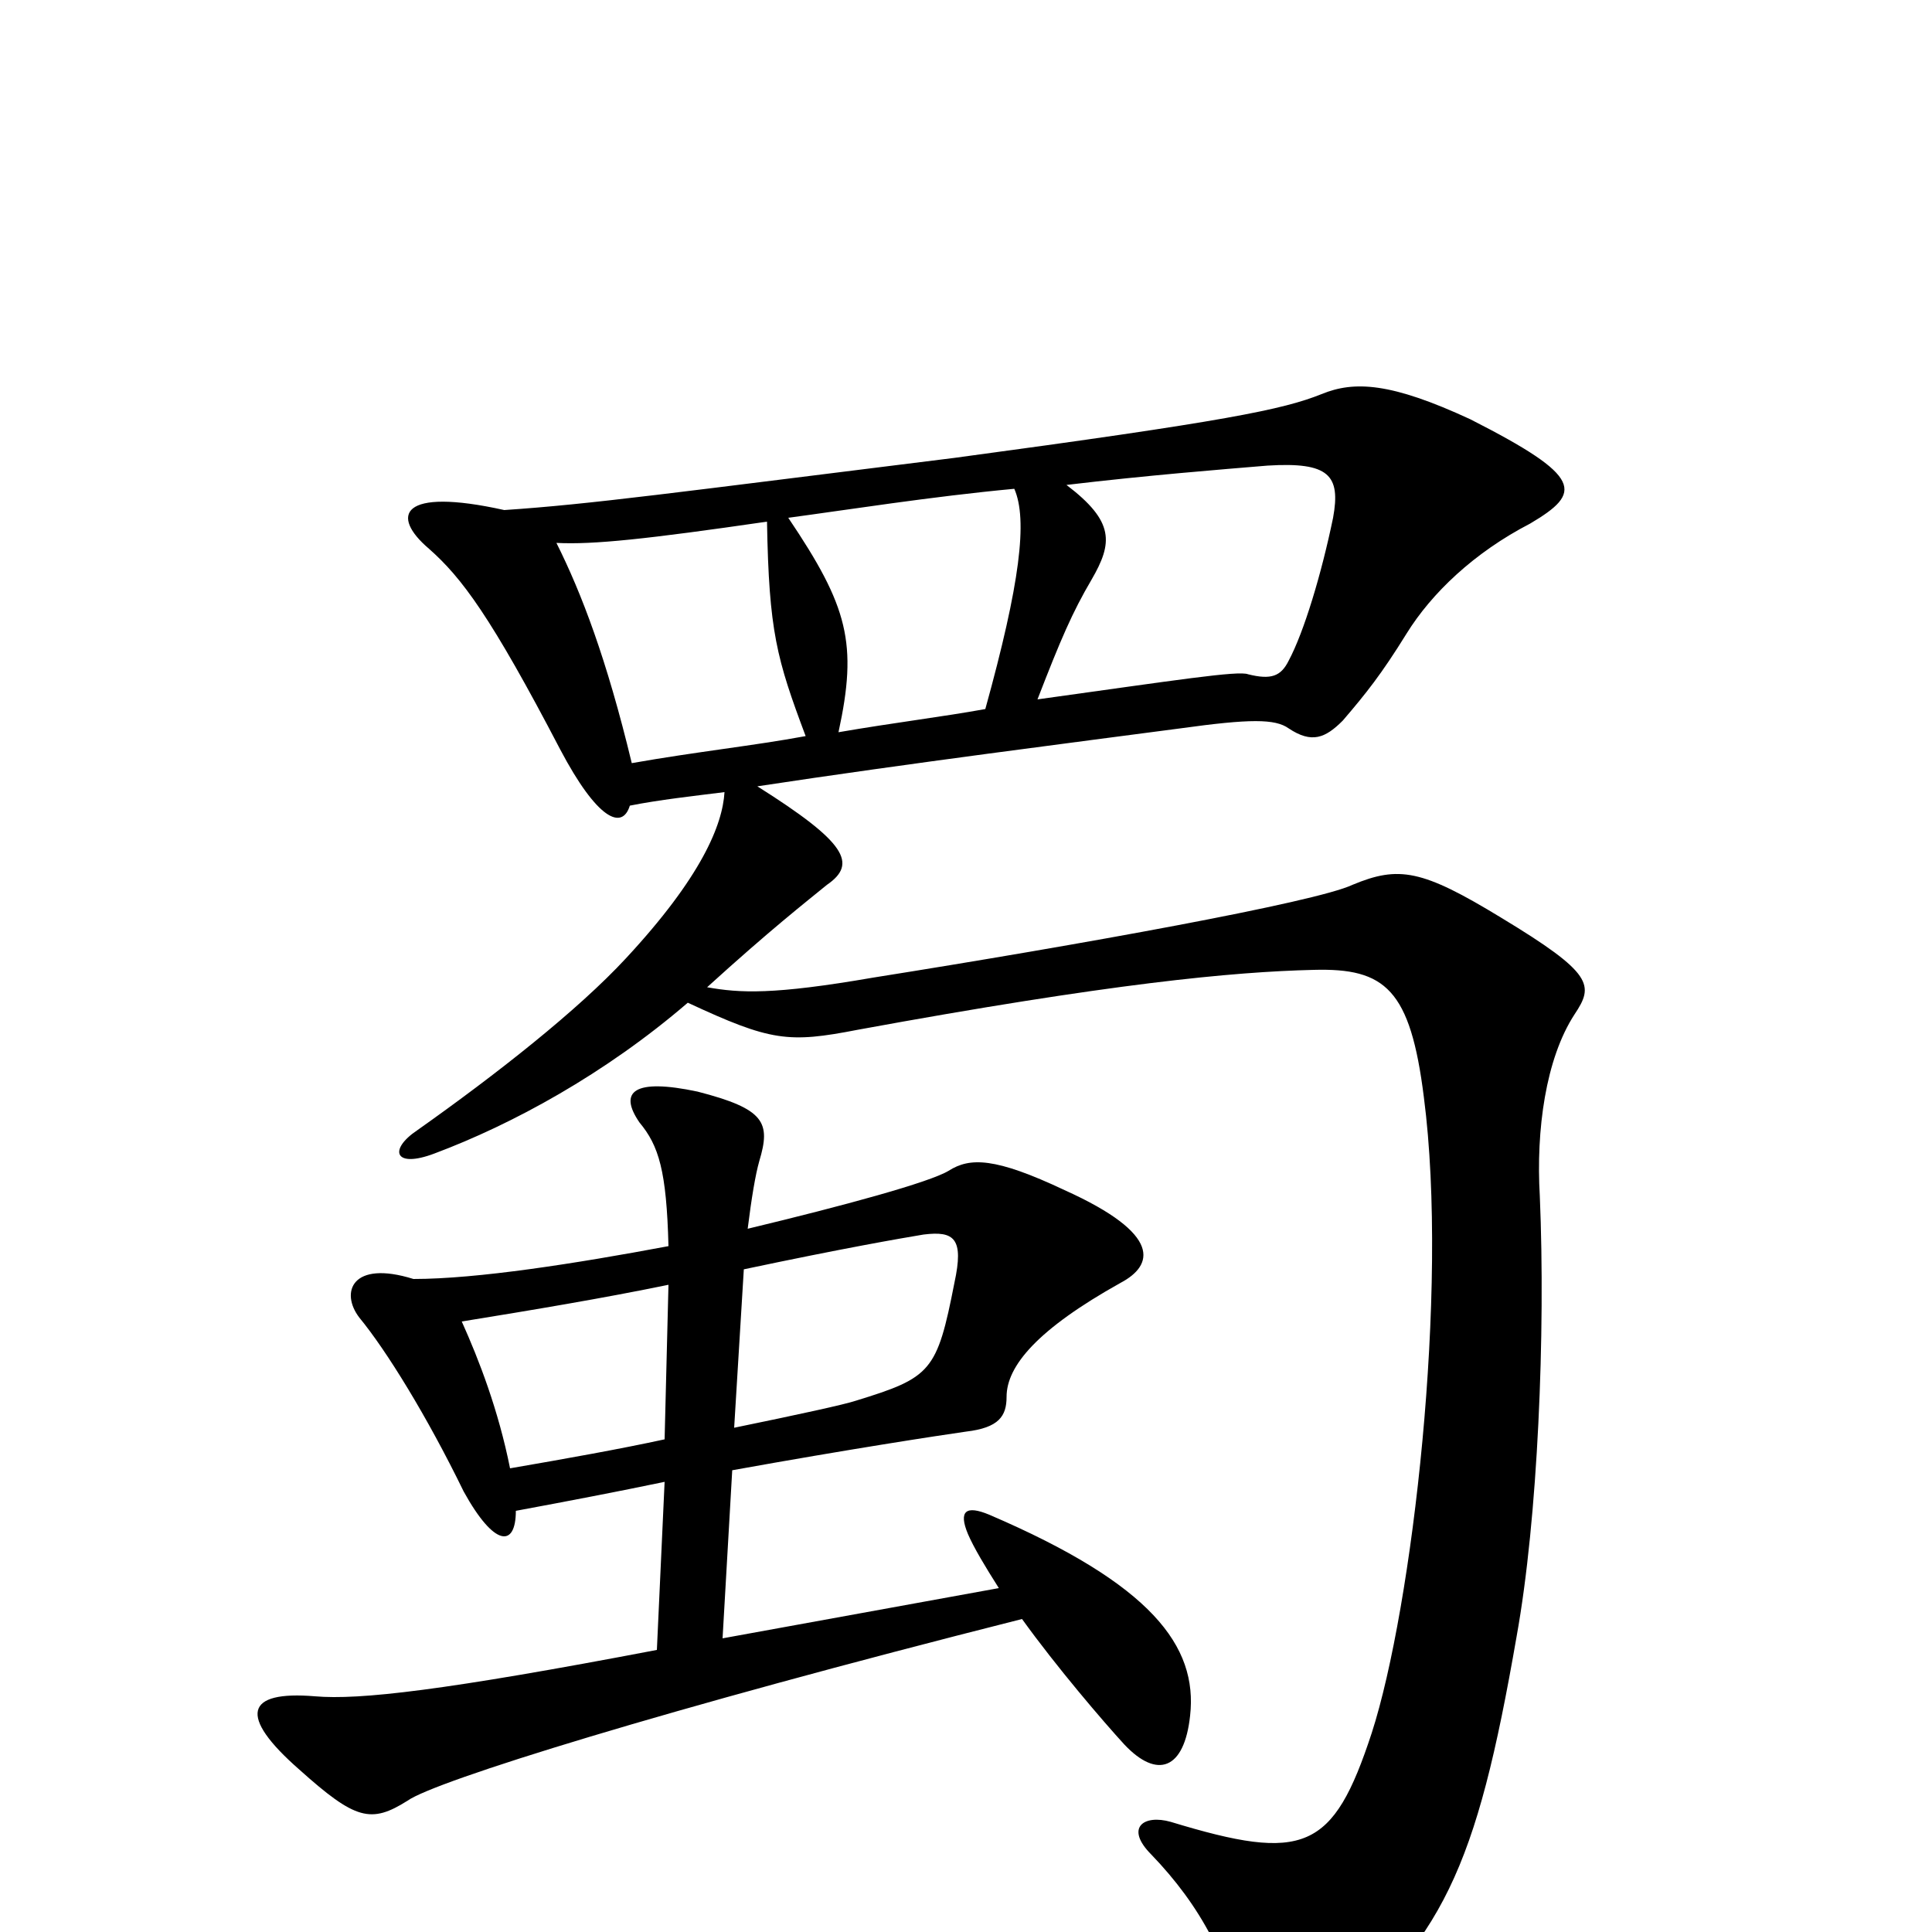 <svg xmlns="http://www.w3.org/2000/svg" viewBox="0 -1000 1000 1000">
	<path fill="#000000" d="M815 -475C825 -490 825 -496 777 -525C736 -550 724 -552 700 -542C681 -533 559 -511 452 -494C400 -485 383 -486 366 -489C399 -519 417 -533 428 -542C444 -553 438 -564 392 -593C471 -605 558 -616 611 -623C647 -628 660 -628 667 -623C679 -615 686 -618 695 -627C707 -641 715 -651 728 -672C741 -693 763 -714 792 -729C819 -745 820 -753 761 -783C720 -802 701 -803 684 -796C664 -788 635 -782 494 -763C349 -745 306 -739 261 -736C207 -748 202 -733 222 -716C239 -701 254 -681 290 -612C309 -576 322 -570 326 -583C341 -586 359 -588 375 -590C374 -573 363 -546 324 -504C299 -477 257 -444 216 -415C201 -405 204 -395 225 -403C265 -418 313 -444 356 -481C399 -461 408 -460 444 -467C575 -491 638 -497 680 -498C717 -499 730 -488 737 -432C750 -332 731 -168 710 -103C690 -42 675 -36 606 -57C592 -61 582 -54 596 -40C621 -14 638 16 644 56C646 70 660 77 682 58C747 4 764 -32 785 -153C796 -214 800 -310 797 -381C795 -415 800 -452 815 -475ZM616 -112C620 -148 596 -180 512 -216C500 -221 496 -218 501 -206C504 -199 510 -189 517 -178L374 -152L379 -239C440 -250 486 -257 500 -259C517 -261 521 -267 521 -277C521 -293 537 -312 580 -336C597 -345 602 -361 551 -384C515 -401 502 -401 491 -394C481 -388 437 -376 387 -364C389 -380 391 -392 393 -399C399 -419 396 -426 361 -435C328 -442 320 -435 331 -419C341 -407 345 -394 346 -355C298 -346 247 -338 214 -338C182 -348 176 -331 186 -318C200 -301 221 -267 240 -228C256 -199 267 -199 267 -218C294 -223 320 -228 344 -233L340 -146C230 -125 186 -120 163 -122C127 -125 123 -112 155 -84C184 -58 192 -56 211 -68C225 -78 343 -115 529 -162C547 -137 571 -109 582 -97C599 -79 613 -84 616 -112ZM690 -732C684 -703 675 -673 667 -658C663 -650 658 -648 646 -651C641 -653 609 -648 537 -638C549 -669 555 -683 565 -700C576 -719 577 -730 552 -749C594 -754 632 -757 656 -759C688 -761 694 -754 690 -732ZM525 -747C532 -731 528 -698 510 -633C488 -629 463 -626 434 -621C444 -667 439 -686 408 -732C438 -736 482 -743 525 -747ZM417 -619C390 -614 361 -611 327 -605C314 -659 301 -693 288 -719C307 -718 335 -721 397 -730C398 -673 402 -659 417 -619ZM494 -336C485 -290 482 -287 443 -275C437 -273 414 -268 380 -261L385 -343C437 -354 466 -359 478 -361C494 -363 499 -359 494 -336ZM346 -335L344 -255C321 -250 293 -245 264 -240C258 -270 248 -296 239 -316C276 -322 312 -328 346 -335Z"/>
</svg>